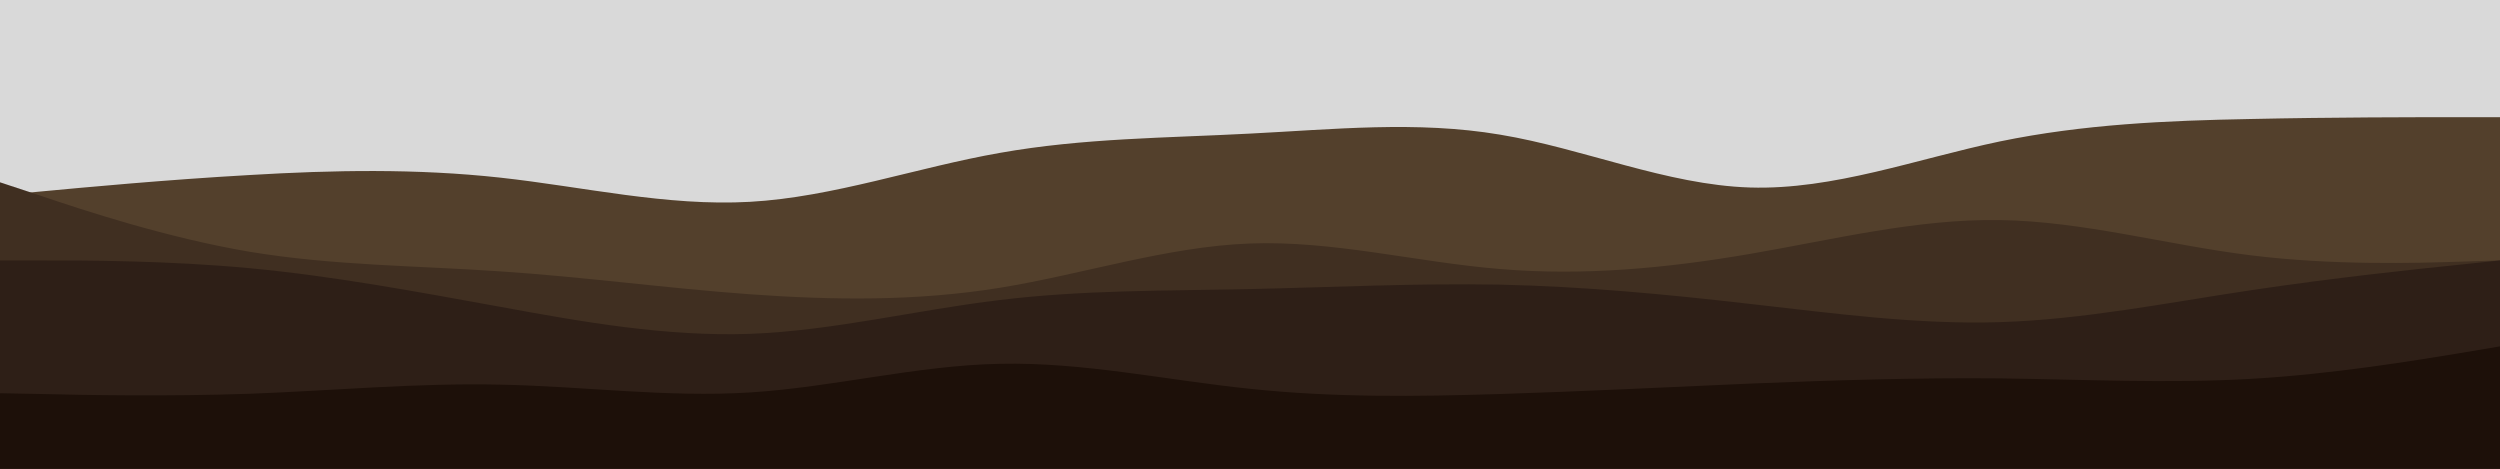 <svg id="visual" viewBox="0 0 960 180" width="960" height="180" xmlns="http://www.w3.org/2000/svg" xmlns:xlink="http://www.w3.org/1999/xlink" version="1.1"><rect x="0" y="0" width="960" height="180" fill="#d9d9d9"></rect><path d="M0 75L16 73.5C32 72 64 69 96 67.2C128 65.3 160 64.7 192 68.2C224 71.7 256 79.3 288 77.5C320 75.7 352 64.3 384 58.7C416 53 448 53 480 51.3C512 49.7 544 46.3 576 51.7C608 57 640 71 672 72C704 73 736 61 768 54.3C800 47.7 832 46.3 864 45.7C896 45 928 45 944 45L960 45L960 181L944 181C928 181 896 181 864 181C832 181 800 181 768 181C736 181 704 181 672 181C640 181 608 181 576 181C544 181 512 181 480 181C448 181 416 181 384 181C352 181 320 181 288 181C256 181 224 181 192 181C160 181 128 181 96 181C64 181 32 181 16 181L0 181Z" fill="#53402c"></path><path d="M0 70L16 75.3C32 80.7 64 91.3 96 96.7C128 102 160 102 192 104.2C224 106.3 256 110.7 288 113C320 115.3 352 115.7 384 110.5C416 105.3 448 94.7 480 93.5C512 92.3 544 100.7 576 103.3C608 106 640 103 672 97.5C704 92 736 84 768 84.5C800 85 832 94 864 98C896 102 928 101 944 100.5L960 100L960 181L944 181C928 181 896 181 864 181C832 181 800 181 768 181C736 181 704 181 672 181C640 181 608 181 576 181C544 181 512 181 480 181C448 181 416 181 384 181C352 181 320 181 288 181C256 181 224 181 192 181C160 181 128 181 96 181C64 181 32 181 16 181L0 181Z" fill="#402f21"></path><path d="M0 100L16 100C32 100 64 100 96 103C128 106 160 112 192 117.8C224 123.7 256 129.3 288 128.2C320 127 352 119 384 115.2C416 111.3 448 111.7 480 111C512 110.3 544 108.7 576 109.3C608 110 640 113 672 116.7C704 120.3 736 124.7 768 123.7C800 122.7 832 116.3 864 111.5C896 106.7 928 103.3 944 101.7L960 100L960 181L944 181C928 181 896 181 864 181C832 181 800 181 768 181C736 181 704 181 672 181C640 181 608 181 576 181C544 181 512 181 480 181C448 181 416 181 384 181C352 181 320 181 288 181C256 181 224 181 192 181C160 181 128 181 96 181C64 181 32 181 16 181L0 181Z" fill="#2e1f17"></path><path d="M0 151L16 151.3C32 151.7 64 152.3 96 151.2C128 150 160 147 192 147.7C224 148.3 256 152.7 288 150.7C320 148.7 352 140.3 384 139.7C416 139 448 146 480 149.3C512 152.7 544 152.3 576 151.3C608 150.3 640 148.7 672 147.3C704 146 736 145 768 145.3C800 145.7 832 147.3 864 145.5C896 143.7 928 138.3 944 135.7L960 133L960 181L944 181C928 181 896 181 864 181C832 181 800 181 768 181C736 181 704 181 672 181C640 181 608 181 576 181C544 181 512 181 480 181C448 181 416 181 384 181C352 181 320 181 288 181C256 181 224 181 192 181C160 181 128 181 96 181C64 181 32 181 16 181L0 181Z" fill="#1d1009"></path></svg>